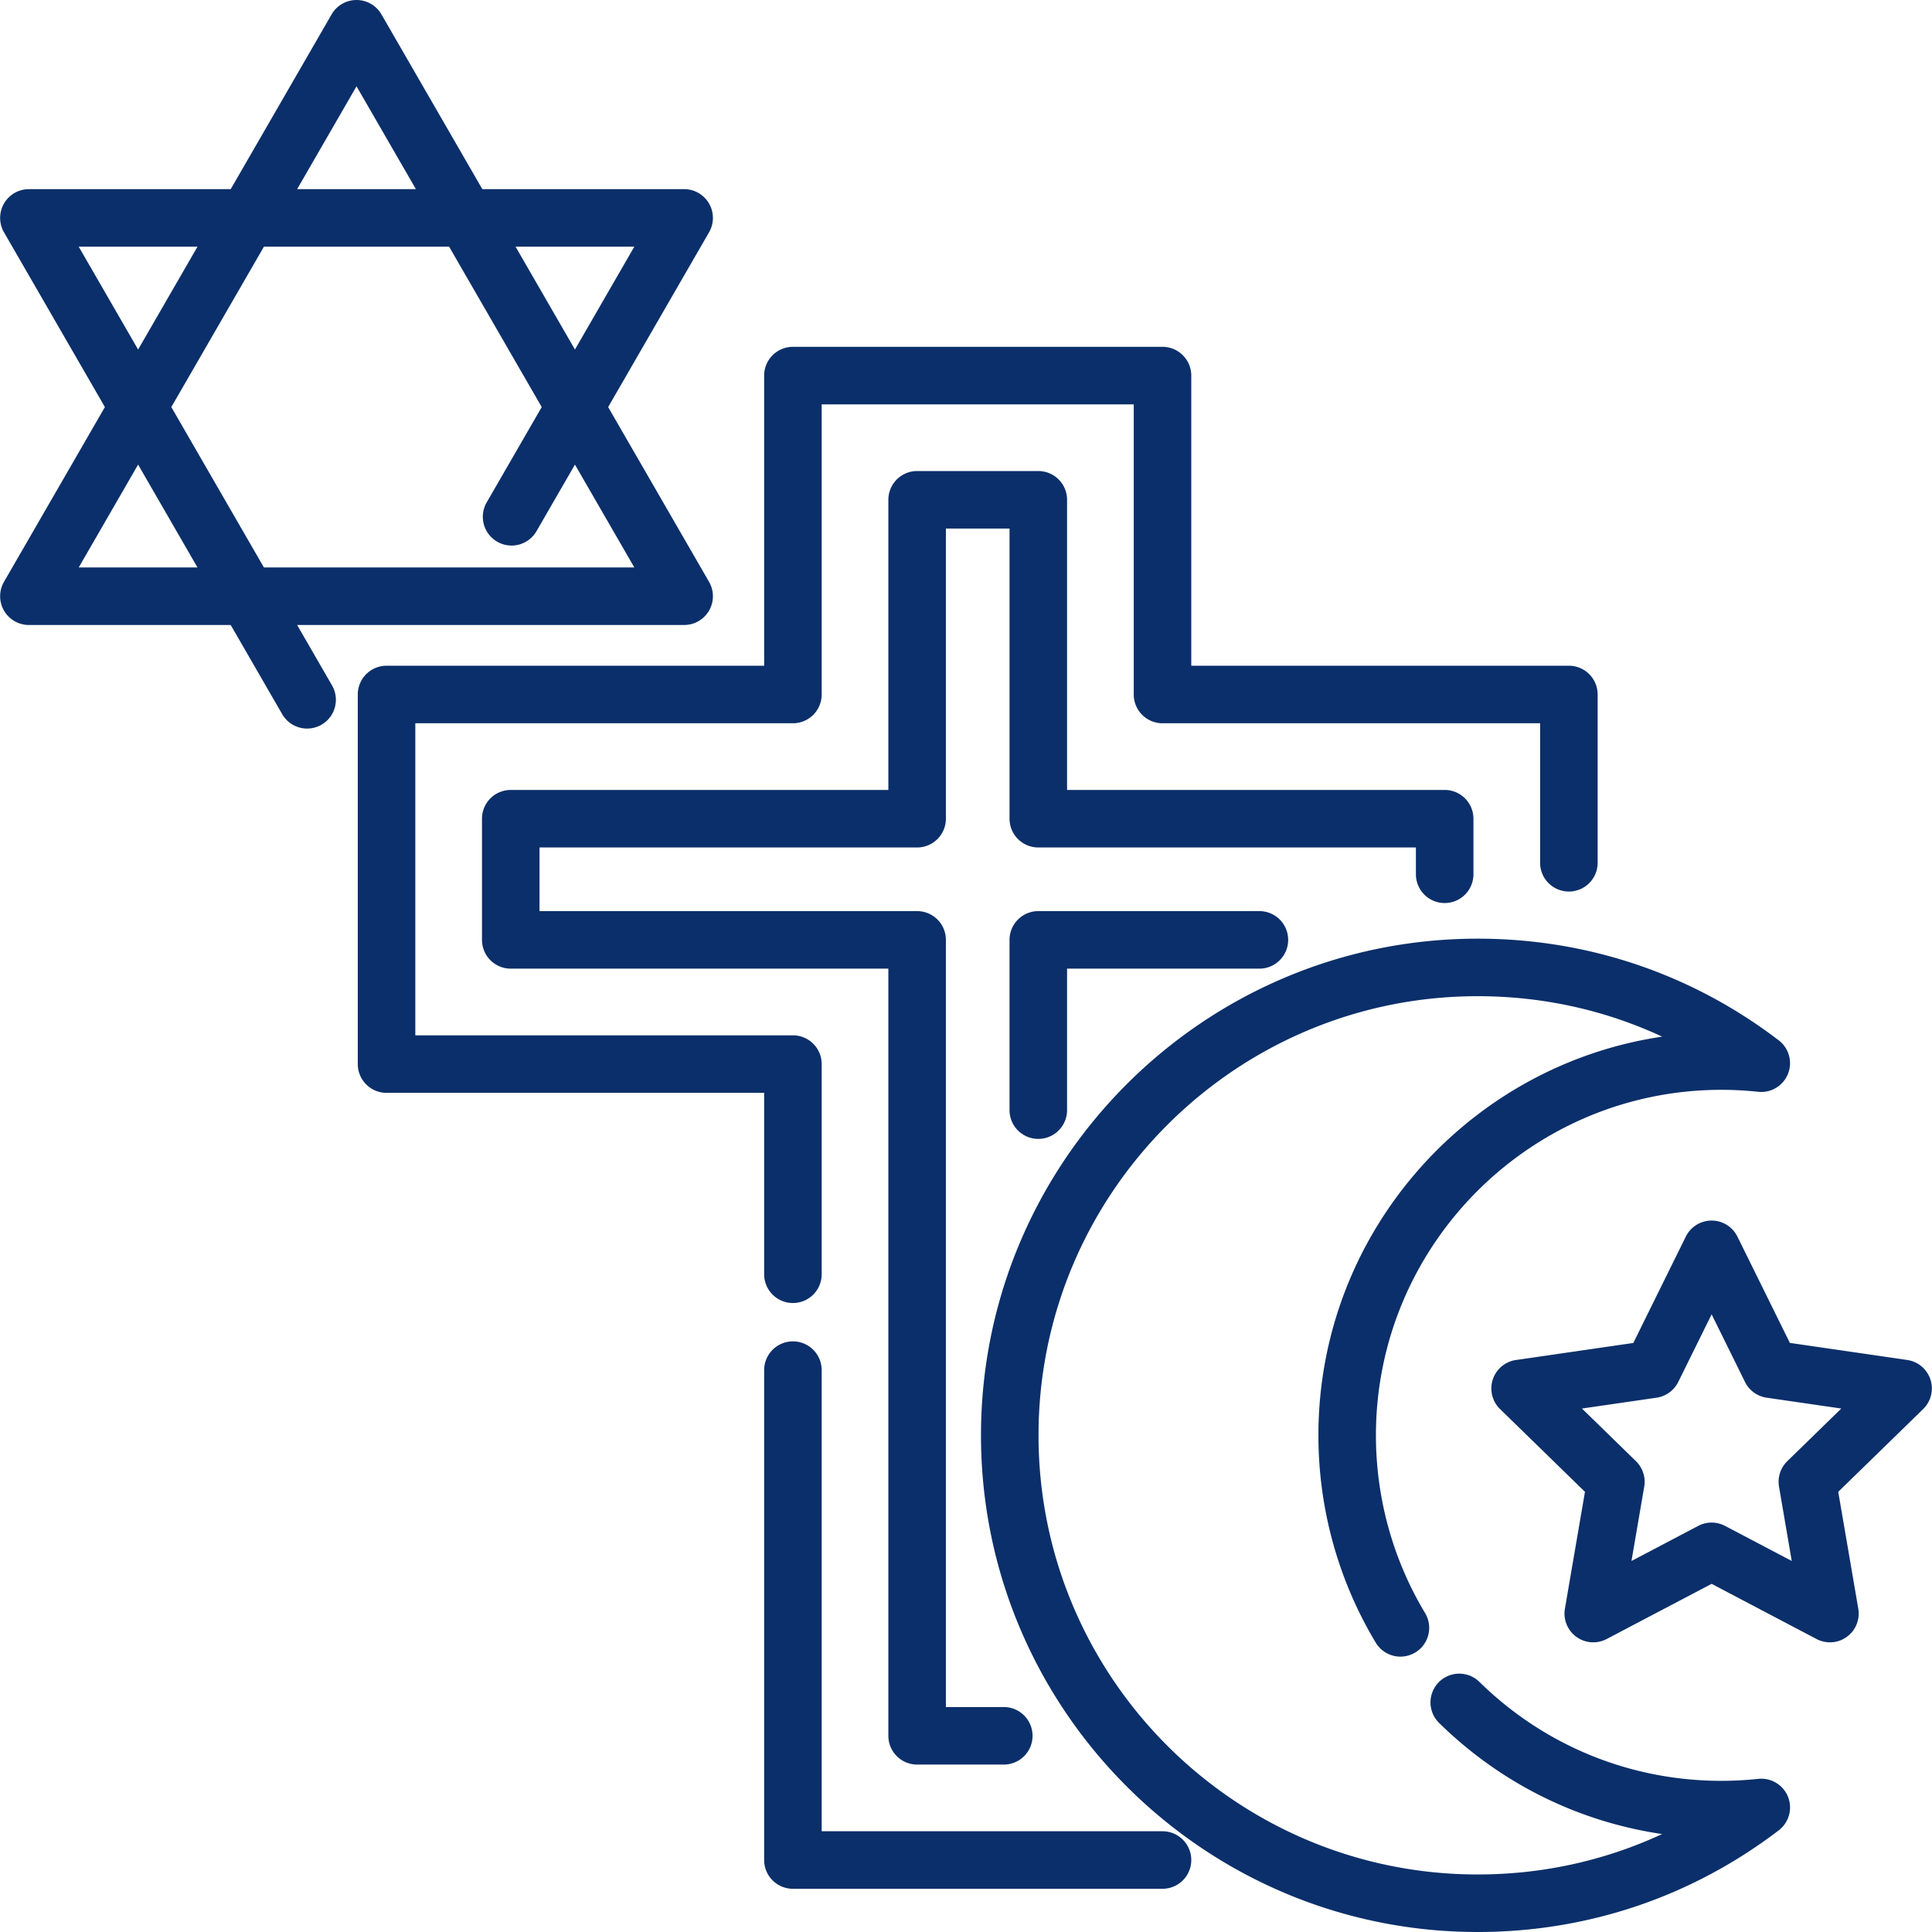 <svg xmlns="http://www.w3.org/2000/svg" version="1.1" xmlns:xlink="http://www.w3.org/1999/xlink" width="512" height="512" x="0" y="0" viewBox="0 0 512 512" style="enable-background:new 0 0 512 512" xml:space="preserve" class=""><g><path d="M308.077 485.301h-90.323V363.102a7.623 7.623 0 0 0-15.246 0v129.822a7.623 7.623 0 0 0 7.623 7.623h97.946a7.623 7.623 0 0 0 0-15.246zM415.77 176.426H315.7v-76.89a7.622 7.622 0 0 0-7.623-7.623h-97.946a7.623 7.623 0 0 0-7.623 7.623v76.89H102.439a7.623 7.623 0 0 0-7.623 7.623v97.946a7.623 7.623 0 0 0 7.623 7.623h100.069v48.072a7.623 7.623 0 0 0 15.246 0v-55.695a7.623 7.623 0 0 0-7.623-7.623H110.062v-82.7h100.069a7.623 7.623 0 0 0 7.623-7.623v-76.89h82.7v76.89a7.622 7.622 0 0 0 7.623 7.623h100.069v36.971c0 4.21 3.412 7.623 7.623 7.623s7.623-3.413 7.623-7.623v-44.594a7.622 7.622 0 0 0-7.622-7.623z" fill="#0b2f6a" opacity="1" data-original="#000000"></path><path d="M382.853 209.343H282.784v-76.891a7.622 7.622 0 0 0-7.623-7.623h-32.113a7.623 7.623 0 0 0-7.623 7.623v76.891H135.356a7.623 7.623 0 0 0-7.623 7.623v32.113a7.623 7.623 0 0 0 7.623 7.623h100.069v203.306a7.623 7.623 0 0 0 7.623 7.623h22.965a7.622 7.622 0 0 0 7.623-7.623 7.622 7.622 0 0 0-7.623-7.623h-15.342V249.078a7.623 7.623 0 0 0-7.623-7.623H142.979v-16.867h100.069a7.623 7.623 0 0 0 7.623-7.623v-76.891h16.867v76.891a7.622 7.622 0 0 0 7.623 7.623H375.23v7.104a7.622 7.622 0 0 0 7.623 7.623 7.622 7.622 0 0 0 7.623-7.623v-14.726a7.622 7.622 0 0 0-7.623-7.623z" fill="#0b2f6a" opacity="1" data-original="#000000"></path><path d="M333.754 241.455H275.16a7.622 7.622 0 0 0-7.623 7.623v45.117c0 4.21 3.412 7.623 7.623 7.623s7.623-3.413 7.623-7.623v-37.494h50.971a7.623 7.623 0 0 0 0-15.246z" fill="#0b2f6a" opacity="1" data-original="#000000"></path><path d="M465.955 471.419a93.02 93.02 0 0 1-9.754.522c-24.169 0-46.969-9.332-64.199-26.277a7.623 7.623 0 0 0-10.69 10.869c16.316 16.047 36.91 26.239 59.169 29.509-15.179 7.053-31.735 10.712-48.885 10.712-64.17 0-116.376-52.206-116.376-116.376s52.206-116.376 116.376-116.376c17.158 0 33.719 3.661 48.9 10.719-51.476 7.619-91.105 52.097-91.105 105.657 0 19.401 5.257 38.401 15.2 54.948a7.623 7.623 0 0 0 13.068-7.854c-8.519-14.176-13.023-30.46-13.023-47.094 0-50.488 41.075-91.563 91.563-91.563 3.2 0 6.482.176 9.752.522a7.624 7.624 0 0 0 5.428-13.641c-23.092-17.625-50.681-26.94-79.785-26.94-72.576 0-131.622 59.045-131.622 131.622S319.019 512 391.595 512c29.103 0 56.692-9.316 79.784-26.94a7.621 7.621 0 0 0-5.424-13.641z" fill="#0b2f6a" opacity="1" data-original="#000000"></path><path d="M511.591 365.599a7.622 7.622 0 0 0-6.154-5.188l-31.099-4.519-13.907-28.18a7.623 7.623 0 0 0-13.672 0l-13.908 28.181-31.099 4.519a7.622 7.622 0 0 0-4.226 13.002l22.504 21.936-5.312 30.973a7.622 7.622 0 0 0 11.059 8.035l27.815-14.624 27.814 14.624a7.622 7.622 0 0 0 11.059-8.036l-5.312-30.973 22.504-21.936a7.611 7.611 0 0 0 1.934-7.814zm-37.943 21.63a7.622 7.622 0 0 0-2.192 6.747l3.378 19.7-17.69-9.301a7.622 7.622 0 0 0-7.094 0l-17.691 9.301 3.377-19.7a7.62 7.62 0 0 0-2.191-6.747l-14.313-13.952 19.78-2.874a7.623 7.623 0 0 0 5.74-4.17l8.846-17.923 8.845 17.923a7.623 7.623 0 0 0 5.74 4.17l19.78 2.874-14.315 13.952zM161.166 107.878l26.741-46.316a7.622 7.622 0 0 0-6.601-11.434h-53.481L101.084 3.811a7.625 7.625 0 0 0-13.203 0L61.14 50.128H7.658a7.622 7.622 0 0 0-6.601 11.434l26.741 46.316-26.741 46.316a7.622 7.622 0 0 0 6.601 11.434H61.14l13.647 23.637a7.621 7.621 0 0 0 10.413 2.791 7.623 7.623 0 0 0 2.79-10.413l-9.246-16.014h102.562a7.622 7.622 0 0 0 6.601-11.434l-26.741-46.317zm6.937-42.504-15.738 27.259-15.738-27.259h31.476zM94.482 22.869l15.739 27.259H78.743l15.739-27.259zM20.861 65.374h31.476L36.599 92.632 20.861 65.374zm0 85.008 15.738-27.259 15.738 27.259H20.861zm49.08 0-24.54-42.504 24.54-42.504h49.081l24.541 42.504-14.56 25.218a7.623 7.623 0 1 0 13.203 7.623l10.159-17.595 15.738 27.258H69.941z" fill="#0b2f6a" opacity="1" data-original="#000000"></path></g></svg>